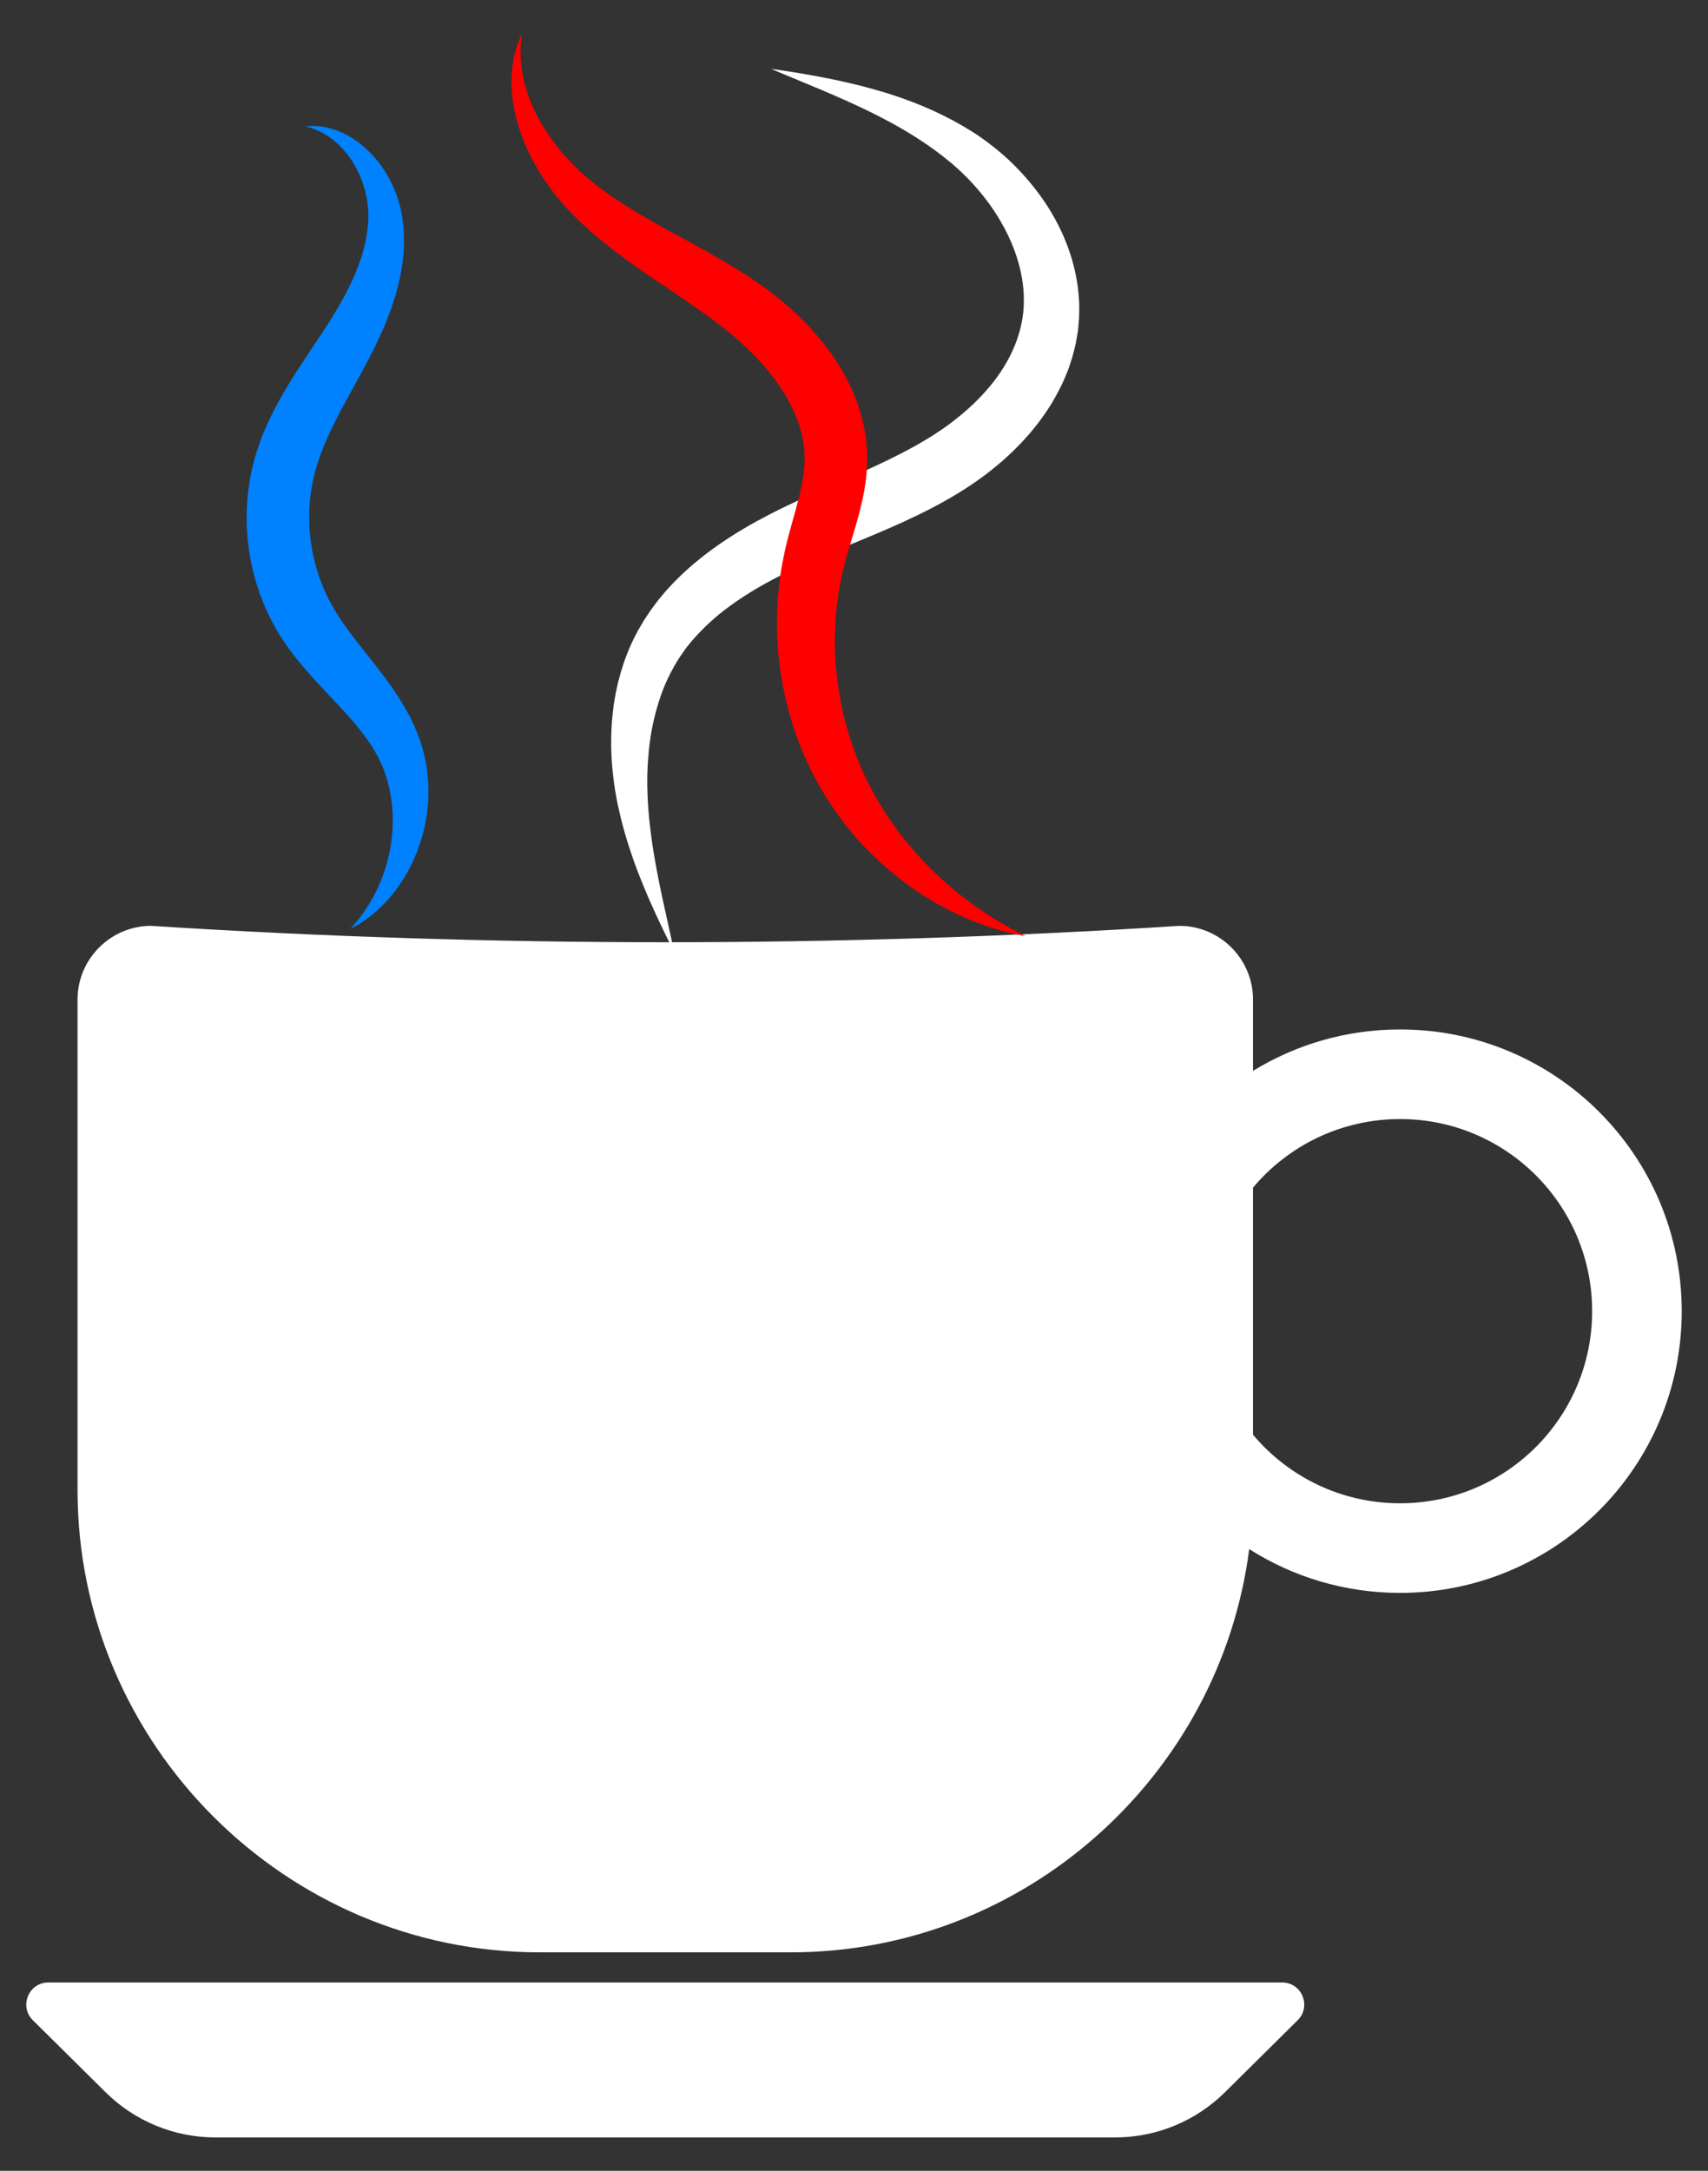 <?xml version="1.0" encoding="utf-8"?>
<!DOCTYPE svg PUBLIC "-//W3C//DTD SVG 1.1//EN" "http://www.w3.org/Graphics/SVG/1.1/DTD/svg11.dtd">
<svg version="1.1" id="Layer_1" xmlns="http://www.w3.org/2000/svg" xmlns:xlink="http://www.w3.org/1999/xlink" x="0px" y="0px"
	 viewBox="0 0 1299.116 1650.782" enable-background="new 0 0 1299.116 1650.782" xml:space="preserve">
<rect x="0" y="0" width="1299.116" height="1650.782" fill="#333333" stroke="none"/>
<g>
	<path fill="#FFF" d="M848.192,1625.391H163.825c-31.268,0-61.273-12.34-83.494-34.339l-55.341-54.788
		c-10.653-10.547-3.185-28.707,11.806-28.707h938.423c14.991,0,22.46,18.16,11.806,28.707l-55.341,54.788
		C909.465,1613.051,879.46,1625.391,848.192,1625.391z M1279.134,997.069c0,118.317-95.915,214.231-214.231,214.231
		c-42.214,0-81.571-12.217-114.743-33.297c-22.222,172.345-170.516,306.636-348.656,306.636H410.513
		c-193.344,0-351.534-158.19-351.534-351.534V760.008c0-30.768,25.174-55.941,55.941-55.941
		c260.726,16.608,521.452,16.608,782.177,0c30.768,0,55.941,25.173,55.941,55.941v54.33
		c32.561-19.976,70.865-31.501,111.865-31.501C1183.22,782.837,1279.134,878.752,1279.134,997.069z
		 M1210.993,997.069c0-80.683-65.407-146.09-146.09-146.09c-44.903,0-85.066,20.265-111.865,52.14v187.9
		c26.799,31.875,66.962,52.14,111.865,52.14C1145.586,1143.159,1210.993,1077.752,1210.993,997.069z"/>
	<path fill="#0081ff" d="M266.384,706.475c0,0,0.462-0.52,1.356-1.529c0.447-0.504,1.002-1.13,1.662-1.874
		c0.651-0.753,1.353-1.649,2.173-2.629c3.213-3.973,7.723-9.987,12.195-18.119
		c4.428-8.149,8.835-18.444,11.693-30.587c1.384-6.076,2.524-12.555,2.97-19.392
		c0.244-3.413,0.33-6.903,0.326-10.446c-0.093-3.548-0.255-7.152-0.707-10.784
		c-0.382-3.635-1.033-7.286-1.762-10.95c-0.876-3.638-1.736-7.316-3.007-10.909
		c-0.277-0.909-0.606-1.804-0.955-2.694c-0.336-0.891-0.672-1.785-1.01-2.683
		c-0.764-1.757-1.45-3.55-2.326-5.269c-0.788-1.757-1.745-3.439-2.642-5.152l-0.168-0.321
		c0.069,0.151-0.273-0.565,0.133,0.298l-0.11-0.189l-0.44-0.756l-0.882-1.516
		c-0.589-1.012-1.181-2.029-1.774-3.048l-0.442-0.749l-0.408-0.582l-0.812-1.165
		c-0.531-0.778-1.065-1.559-1.6-2.343l-0.396-0.592l-0.472-0.64l-0.944-1.282
		c-0.627-0.855-1.256-1.713-1.886-2.573c-1.292-1.714-2.712-3.413-4.063-5.133
		c-1.396-1.721-2.89-3.438-4.335-5.17c-5.981-6.904-12.674-13.926-19.741-21.416
		c-7.061-7.49-14.472-15.483-21.725-24.472l-2.703-3.4l-2.652-3.56c-0.878-1.203-1.78-2.363-2.639-3.609
		l-2.565-3.769l-1.281-1.893l-0.318-0.476l-0.588-0.97l-0.52-0.859l-2.084-3.442l-1.044-1.724
		c-0.165-0.257-0.364-0.626-0.563-0.999l-0.591-1.096l-2.348-4.407l-1.164-2.216
		c-0.36-0.723-0.669-1.416-1.006-2.127l-1.957-4.258l-0.967-2.139l-0.869-2.178l-1.73-4.367
		c-0.601-1.45-1.099-2.934-1.598-4.42l-1.505-4.46c-0.985-2.982-1.725-6.037-2.585-9.063
		c-3.15-12.178-4.934-24.746-5.336-37.379c-0.352-12.631,0.611-25.335,3.081-37.751
		c1.223-6.231,2.759-12.306,4.724-18.414l1.294-3.925l1.68-4.623l0.849-2.296l0.86-2.111l1.742-4.204
		c2.442-5.49,4.97-10.876,7.683-15.985c2.699-5.153,5.539-10.051,8.372-14.869
		c5.744-9.538,11.612-18.48,17.316-27.018c2.806-4.215,5.588-8.396,8.344-12.537
		c0.675-1.024,1.349-2.047,2.02-3.066c0.653-1.013,1.305-2.024,1.954-3.032c0.668-1.034,1.334-2.066,1.998-3.095
		c0.616-0.974,1.231-1.944,1.844-2.913c1.24-1.913,2.417-3.946,3.621-5.9c1.165-1.972,2.322-3.932,3.473-5.88
		c1.082-1.958,2.196-3.902,3.239-5.845c0.99-1.95,2.096-3.868,3.029-5.799
		c7.787-15.403,12.933-30.452,14.665-44.736c0.295-1.79,0.384-3.554,0.519-5.313
		c0.065-0.815,0.13-1.625,0.194-2.43c0.008-0.976,0.015-1.946,0.023-2.911c-0.004-0.756-0.007-1.507-0.01-2.254
		c-0.045-0.83-0.09-1.654-0.134-2.474c-0.144-1.639-0.266-3.278-0.483-4.893
		c-0.413-3.233-1.035-6.39-1.82-9.437c-0.797-3.044-1.788-5.957-2.832-8.775
		c-2.118-5.633-4.875-10.624-7.767-15.064c-2.948-4.397-6.158-8.156-9.396-11.253
		c-6.506-6.181-13.035-9.739-17.726-11.627c-1.169-0.506-2.232-0.87-3.157-1.195
		c-0.922-0.346-1.713-0.593-2.357-0.764c-1.294-0.372-1.961-0.564-1.961-0.564s0.695-0.052,2.041-0.154
		c0.679-0.064,1.523-0.109,2.529-0.105c1.012-0.03,2.186-0.024,3.513,0.084c2.668,0.134,5.98,0.553,9.809,1.55
		c3.84,0.962,8.188,2.537,12.801,4.941c9.229,4.759,19.421,13.093,27.845,25.384
		c4.244,6.119,7.913,13.26,10.807,21.3c0.729,2.009,1.379,4.085,1.963,6.216
		c0.271,1.074,0.543,2.155,0.817,3.242c0.24,1.181,0.481,2.369,0.724,3.564c0.182,0.993,0.365,1.993,0.549,2.997
		l0.067,0.369c-0.007-0.174,0.047,0.442,0.05,0.457l0.025,0.209l0.101,0.839l0.202,1.688
		c0.267,2.26,0.569,4.56,0.653,6.877c0.602,9.294,0.027,19.019-1.573,28.783
		c-1.596,9.771-4.207,19.583-7.566,29.255c-3.354,9.702-7.419,19.196-12.02,28.637
		c-0.585,1.194-1.171,2.39-1.759,3.591c-0.566,1.13-1.134,2.263-1.703,3.398
		c-0.597,1.156-1.195,2.316-1.794,3.478c-0.604,1.143-1.209,2.288-1.815,3.436
		c-2.427,4.595-4.886,9.13-7.386,13.649c-4.946,9.028-9.926,17.939-14.517,26.847
		c-2.269,4.439-4.513,8.887-6.514,13.335c-2.103,4.435-3.926,8.877-5.675,13.323l-1.212,3.335l-0.62,1.663
		l-0.501,1.53l-1.016,3.042l-1.13,3.844l-0.569,1.956l-0.142,0.489c0.249-0.826,0.041-0.109,0.084-0.24
		l-0.048,0.208l-0.194,0.833l-0.797,3.326l-0.413,1.66c-0.125,0.557-0.214,1.124-0.323,1.686l-0.638,3.376
		c-1.561,9.034-2.265,18.305-1.958,27.576c0.233,9.274,1.515,18.531,3.604,27.539
		c0.606,2.229,1.085,4.497,1.763,6.698l1,3.308c0.326,1.105,0.646,2.212,1.062,3.281l1.163,3.24l0.575,1.622
		l0.663,1.581l1.317,3.164l0.645,1.571l0.662,1.395l1.298,2.805l0.319,0.704c0.101,0.229,0.203,0.461,0.386,0.78
		l0.965,1.769l1.926,3.533l0.481,0.882l0.12,0.22c0.322,0.55-0.303-0.499-0.198-0.326l0.225,0.368l0.888,1.481
		l1.766,2.966c0.594,0.989,1.278,1.968,1.91,2.953l1.933,2.951l2.076,2.941
		c5.504,7.877,11.753,15.705,18.118,23.758c6.367,8.048,12.9,16.312,18.947,25.108
		c1.497,2.24,3.003,4.42,4.454,6.672c1.411,2.313,2.846,4.55,4.194,6.881c0.662,1.18,1.323,2.356,1.981,3.529
		l0.981,1.755l0.488,0.875l0.491,0.964c0.642,1.291,1.282,2.578,1.92,3.861l0.94,1.921l0.465,0.958l0.351,0.83
		c0.984,2.37,1.961,4.724,2.931,7.06c0.946,2.549,1.859,5.08,2.6,7.637c0.824,2.531,1.421,5.096,2.073,7.614
		c0.298,1.266,0.543,2.536,0.801,3.796c0.265,1.258,0.504,2.514,0.684,3.772c0.882,5.008,1.286,9.963,1.546,14.794
		c0.126,4.839,0.162,9.561-0.254,14.146c-1.31,18.369-6.506,34.335-12.894,47.228
		c-6.45,12.921-14.172,22.795-21.252,29.944c-3.566,3.565-6.899,6.537-9.991,8.872
		c-0.762,0.589-1.495,1.156-2.2,1.701c-0.73,0.511-1.43,1-2.099,1.468
		c-0.67,0.459-1.309,0.898-1.917,1.315c-0.629,0.394-1.226,0.767-1.789,1.12
		c-2.227,1.443-3.995,2.347-5.187,2.983C266.997,706.146,266.384,706.475,266.384,706.475z"/>
	<path fill="#FFF" d="M512.791,723.942c0,0-0.426-0.84-1.252-2.468c-0.818-1.631-2.071-4.035-3.615-7.208
		c-1.567-3.164-3.482-7.075-5.667-11.705c-2.203-4.626-4.681-9.968-7.342-16.019
		c-2.719-6.029-5.516-12.805-8.466-20.259c-2.987-7.444-5.86-15.656-8.719-24.568
		c-2.862-8.914-5.427-18.601-7.67-29.017c-0.276-1.304-0.553-2.617-0.832-3.938
		c-0.24-1.339-0.482-2.686-0.726-4.041c-0.228-1.293-0.457-2.593-0.687-3.902
		c-0.2-1.41-0.401-2.829-0.604-4.256c-0.196-1.431-0.393-2.871-0.592-4.319
		c-0.156-1.425-0.313-2.857-0.47-4.298c-0.351-2.881-0.557-5.814-0.777-8.784
		c-0.829-11.88-0.703-24.437,0.754-37.495c0.393-3.261,0.738-6.567,1.373-9.872
		c0.295-1.655,0.547-3.325,0.889-4.991c0.362-1.665,0.725-3.337,1.09-5.014l0.555-2.525l0.667-2.517
		c0.45-1.683,0.902-3.373,1.356-5.069c0.49-1.689,1.056-3.369,1.588-5.066c0.551-1.692,1.054-3.406,1.718-5.082
		c1.26-3.371,2.493-6.791,4.046-10.125c0.772-1.667,1.448-3.384,2.317-5.026c0.846-1.654,1.695-3.313,2.546-4.977
		l0.643-1.249l0.161-0.313l0.442-0.734l0.31-0.537l1.245-2.15c0.839-1.443,1.681-2.89,2.525-4.341
		c1.101-1.668,2.206-3.34,3.313-5.017l1.684-2.515c0.565-0.853,1.128-1.548,1.695-2.331
		c1.137-1.524,2.278-3.053,3.421-4.586c1.131-1.55,2.399-2.96,3.603-4.452c1.23-1.46,2.428-2.979,3.728-4.376
		c1.298-1.405,2.599-2.812,3.902-4.224c1.289-1.437,2.654-2.775,4.022-4.12c1.368-1.348,2.74-2.698,4.115-4.052
		c1.419-1.288,2.842-2.578,4.268-3.872c1.426-1.3,2.869-2.58,4.357-3.787
		c11.754-9.943,24.484-18.747,37.705-26.56c6.607-3.955,13.358-7.566,20.155-11.139
		c1.707-0.86,3.416-1.72,5.127-2.582l2.699-1.343l2.473-1.194l4.964-2.393l5.227-2.445
		c27.507-12.75,54.923-23.568,79.879-36.553c6.267-3.206,12.315-6.588,18.207-10.112l4.372-2.683l0.547-0.335
		c-0.067,0.046,0.536-0.34-0.082,0.061l0.292-0.193l1.169-0.768l2.341-1.53c3.374-2.135,5.595-3.837,8.237-5.663
		c10.614-7.832,20.603-16.549,28.948-26.096c16.937-19.026,27.379-41.205,28.654-63.728
		c0.317-5.654,0.113-11.356-0.57-17.03c-0.699-5.671-1.865-11.315-3.431-16.864
		c-1.579-5.545-3.577-10.985-5.883-16.282c-2.315-5.295-4.989-10.417-7.867-15.386
		c-5.782-9.931-12.674-19.026-20.073-27.241c-3.697-4.115-7.545-7.994-11.498-11.628
		c-0.993-0.903-1.967-1.823-2.983-2.679c-0.944-0.816-1.884-1.628-2.819-2.436c-2.247-1.777-4.453-3.562-6.632-5.336
		c-8.003-6.3-16.691-12.058-25.044-17.204c-8.361-5.216-16.759-9.539-24.672-13.673
		c-15.955-8.042-30.479-14.315-42.508-19.428c-12.117-5.046-21.637-9.01-28.129-11.713
		c-6.505-2.75-9.974-4.217-9.974-4.217s0.933,0.132,2.74,0.389c1.806,0.264,4.495,0.616,7.981,1.165
		c3.488,0.546,7.797,1.185,12.84,2.071c5.056,0.829,10.848,1.892,17.336,3.155
		c12.973,2.541,28.701,6.048,46.587,11.512c2.241,0.661,4.498,1.428,6.794,2.185
		c2.294,0.765,4.629,1.534,6.969,2.422c2.35,0.867,4.734,1.745,7.151,2.636c2.399,0.967,4.831,1.948,7.295,2.941
		c9.845,4.137,19.865,9.01,30.498,15.181c2.408,1.447,4.836,2.917,7.27,4.427l0.458,0.282l0.229,0.141l0.497,0.345
		l0.966,0.648l1.939,1.304c1.308,0.859,2.573,1.785,3.86,2.699c5.131,3.678,10.197,7.671,15.152,11.994
		c9.899,8.659,19.204,18.775,27.642,30.239c4.222,5.733,8.131,11.869,11.707,18.364
		c3.584,6.49,6.781,13.371,9.49,20.612c2.722,7.235,4.933,14.842,6.472,22.751
		c1.548,7.903,2.461,16.11,2.497,24.467c-0.035,2.114-0.024,4.13-0.121,6.344l-0.212,3.42
		c-0.075,1.127-0.156,2.383-0.246,3.148l-0.264,2.639l-0.133,1.321l-0.195,1.27l-0.131,0.784
		c-0.357,2.092-0.715,4.189-1.074,6.289c-0.309,2.119-0.908,4.154-1.394,6.231
		c-0.54,2.058-0.971,4.169-1.625,6.191c-1.322,4.037-2.522,8.172-4.223,12.065
		c-3.074,7.977-7.087,15.465-11.383,22.757c-2.283,3.533-4.499,7.16-7.023,10.502
		c-1.245,1.687-2.435,3.44-3.74,5.072l-3.933,4.893c-1.292,1.66-2.695,3.189-4.081,4.748
		c-1.401,1.54-2.759,3.14-4.207,4.628c-2.912,2.952-5.773,5.998-8.841,8.769
		c-6.002,5.767-12.383,10.908-19,15.97c-13.293,9.94-27.16,18.151-41.236,25.452
		c-28.157,14.553-56.665,25.2-82.872,36.449l-4.832,2.064l-5.022,2.22l-2.511,1.111l-2.246,1.029l-4.739,2.166
		c-6.239,2.953-12.424,5.924-18.333,9.135c-11.943,6.271-23.078,13.195-33.245,20.714
		c-10.225,7.479-19.139,15.829-26.909,24.675c-0.471,0.545-1.026,1.114-1.429,1.636l-1.256,1.574
		c-0.85,1.045-1.698,2.087-2.543,3.126c-0.951,1.358-1.899,2.713-2.844,4.063l-1.42,2.039l-0.354,0.509
		c0.069-0.123-0.405,0.635,0.11-0.212l-0.141,0.228l-0.564,0.909c-0.757,1.211-1.512,2.419-2.264,3.623
		c-0.782,1.188-1.395,2.48-2.104,3.71c-0.657,1.259-1.446,2.445-2.045,3.735
		c-0.635,1.273-1.267,2.542-1.897,3.807c-4.99,10.189-8.336,21.017-10.922,31.772
		c-2.597,10.778-3.902,21.62-4.625,32.148c-0.168,2.635-0.352,5.249-0.391,7.847
		c-0.039,1.3-0.078,2.592-0.116,3.878c-0.003,1.258-0.005,2.509-0.008,3.752c0,1.247-0,2.488-0,3.72
		c0.049,1.328,0.097,2.647,0.145,3.959c0.024,0.656,0.048,1.31,0.071,1.962l0.029,0.977l0.014,0.487
		c0.02,0.239-0.02-0.051-0.011,0.063l0.013,0.233c0.066,1.243,0.131,2.478,0.196,3.705
		c0.509,9.832,1.625,19.195,2.798,28.04c2.444,17.683,5.688,33.166,8.388,45.95
		c2.825,12.816,5.043,22.886,6.556,29.752C512,720.259,512.791,723.942,512.791,723.942z"/>
	<path fill="#F00" d="M780.103,711.963c0,0-3.353-0.687-9.639-1.975c-3.132-0.662-6.962-1.788-11.526-3.03
		c-2.285-0.627-4.643-1.476-7.221-2.305c-2.558-0.864-5.304-1.749-8.11-2.904
		c-11.387-4.275-24.959-10.524-39.533-19.667c-14.562-9.13-30.089-21.193-45.133-36.613
		c-1.858-1.944-3.69-3.957-5.535-5.998c-0.923-1.022-1.852-2.05-2.784-3.082
		c-0.888-1.071-1.78-2.147-2.676-3.228c-1.781-2.174-3.608-4.355-5.4-6.599
		c-1.72-2.303-3.455-4.627-5.205-6.971c-1.796-2.321-3.408-4.799-5.061-7.284
		c-0.825-1.245-1.654-2.495-2.486-3.751l-0.625-0.944l-0.313-0.473c-0.014-0.003-0.458-0.827-0.334-0.586
		l-0.136-0.227l-1.093-1.818c-1.458-2.431-2.926-4.88-4.406-7.347c-1.489-2.817-2.988-5.653-4.498-8.51
		c-1.581-2.9-2.824-5.725-4.182-8.616c-0.666-1.445-1.334-2.895-2.004-4.349
		c-0.689-1.449-1.233-2.957-1.859-4.441c-1.19-2.991-2.485-5.976-3.603-9.041c-1.072-3.085-2.151-6.187-3.235-9.307
		c-4.066-12.573-7.26-25.758-9.439-39.377c-2.233-13.615-3.2-27.686-3.097-41.951
		c0.152-14.266,1.448-28.741,4.069-43.159l1.081-5.396l1.162-5.587l1.186-4.926l1.379-5.35
		c1.793-6.821,3.67-13.339,5.399-19.603c3.427-12.531,6.144-24.098,6.672-34.627l0.053-1.951l0.035-0.975
		l0.019-0.487c0.009,0.39-0.007-1.218,0.024,0.813l-0.011-0.318l-0.178-5.079
		c-0.011-3.928-0.522-5.445-0.737-7.73l-0.09-0.814c-0.029-0.272-0.042-0.53-0.132-0.87l-0.419-1.923
		c-0.278-1.282-0.533-2.568-0.781-3.857c-0.28-1.286-0.733-2.555-1.078-3.837c-0.395-1.276-0.672-2.57-1.142-3.837
		c-3.519-10.174-8.801-20.169-15.382-29.597c-3.231-4.747-6.896-9.297-10.698-13.741
		c-1.879-2.24-3.945-4.359-5.894-6.549c-2.041-2.127-4.156-4.195-6.217-6.297
		c-2.17-2.022-4.333-4.038-6.489-6.047c-2.249-1.927-4.429-3.92-6.713-5.794
		c-1.149-0.931-2.296-1.86-3.44-2.788l-1.71-1.4l-0.213-0.175c-0.114-0.091,0.257,0.174-0.015-0.025
		l-0.477-0.366l-0.954-0.731c-1.272-0.975-2.541-1.948-3.807-2.918l-1.888-1.442l-1.775-1.302
		c-2.377-1.741-4.664-3.455-7.19-5.226c-2.468-1.762-4.914-3.523-7.431-5.241
		c-2.491-1.729-4.978-3.449-7.509-5.145c-2.522-1.714-5.032-3.419-7.528-5.115
		c-10.061-6.772-20.113-13.503-29.856-20.412c-19.512-13.78-37.67-28.479-52.33-44.622
		c-7.407-8.275-13.637-16.593-18.912-25.034c-5.199-8.457-9.524-16.825-12.768-25.034
		c-3.25-8.197-5.626-16.122-7.087-23.579c-1.444-7.465-2.124-14.413-2.122-20.665
		c-0.096-12.528,2.242-22.054,4.252-28.212c1.026-3.091,1.954-5.388,2.649-6.906c0.669-1.518,1.015-2.302,1.015-2.302
		s-0.109,0.849-0.319,2.493c-0.245,1.628-0.429,4.08-0.625,7.222c-0.039,1.582-0.16,3.326-0.087,5.257
		c0.032,0.964-0.006,1.96,0.054,3.005c0.06,1.04,0.121,2.122,0.186,3.247c0.377,4.484,1.069,9.573,2.382,15.11
		c1.344,5.529,3.208,11.515,5.866,17.748c2.735,6.205,6.016,12.732,10.248,19.267
		c2.106,3.269,4.406,6.555,6.85,9.863c2.498,3.28,5.174,6.56,8.048,9.807c2.918,3.215,5.943,6.46,9.19,9.625
		c3.228,3.142,6.76,6.287,10.298,9.189c7.282,6.015,15.473,11.883,24.263,17.492
		c8.793,5.643,18.205,11.162,28.145,16.717c10.142,5.574,20.56,11.3,31.209,17.154
		c5.405,2.978,10.904,6.065,16.446,9.325c5.564,3.239,11.099,6.568,16.929,10.333l2.168,1.383l2.008,1.329
		c1.329,0.883,2.662,1.768,3.996,2.654l1.001,0.665l0.501,0.333c-0.108-0.084,0.426,0.298,0.47,0.331l0.266,0.189
		l2.125,1.515c1.415,1.018,2.832,2.038,4.252,3.06c2.829,2.064,5.578,4.279,8.384,6.432
		c2.753,2.233,5.477,4.542,8.209,6.853c2.65,2.433,5.337,4.835,7.969,7.335c2.567,2.59,5.215,5.094,7.726,7.798
		c5.01,5.411,9.9,11.059,14.426,17.171c9.056,12.166,17.032,25.884,22.528,41.189
		c0.716,1.892,1.25,3.887,1.873,5.831c0.578,1.967,1.241,3.898,1.729,5.903l1.339,6.066l0.642,3.041
		c0.117,0.482,0.189,1.067,0.266,1.635l0.229,1.705c0.3,2.274,0.577,4.554,0.831,6.835
		c0.33,2.546,0.282,3.87,0.377,5.646l0.205,5.078l0.013,0.317c0.034,2.242,0.004,0.846,0.009,1.448l-0.019,0.783
		l-0.042,1.565l-0.103,3.13c-0.964,16.601-4.855,31.533-8.766,44.944c-1.919,6.43-3.834,12.847-5.744,19.245
		l-1.254,4.37l-1.294,4.817c-0.681,2.874-1.361,5.744-2.04,8.608c-2.537,11.768-4.163,23.685-4.874,35.556
		c-0.742,11.868-0.631,23.706,0.438,35.295c1.03,11.594,2.866,22.946,5.341,33.945
		c0.688,2.734,1.372,5.453,2.052,8.157c0.692,2.705,1.555,5.338,2.314,7.997c0.409,1.318,0.738,2.665,1.209,3.951
		c0.451,1.296,0.901,2.588,1.35,3.876c0.902,2.56,1.724,5.231,2.709,7.565c0.949,2.424,1.891,4.831,2.826,7.221
		c1.186,2.621,2.363,5.223,3.531,7.805l0.873,1.934l0.109,0.241c0.208,0.396-0.162-0.268-0.083-0.121l0.222,0.437
		l0.443,0.874c0.59,1.166,1.178,2.328,1.763,3.485c1.19,2.306,2.26,4.666,3.562,6.87
		c1.249,2.244,2.487,4.468,3.714,6.673c1.33,2.151,2.649,4.283,3.955,6.395c0.659,1.057,1.316,2.109,1.969,3.156
		c0.7,1.016,1.397,2.026,2.091,3.032c1.383,2.026,2.751,4.032,4.106,6.018
		c11.277,15.598,23.415,28.836,35.153,39.685c11.736,10.873,23.098,19.307,32.83,25.793
		c2.393,1.706,4.768,3.125,6.993,4.501c2.228,1.361,4.286,2.766,6.267,3.877c1.988,1.129,3.828,2.175,5.513,3.132
		c1.694,0.967,3.213,1.9,4.659,2.6C777.071,710.375,780.103,711.963,780.103,711.963z"/>
</g>
</svg>
